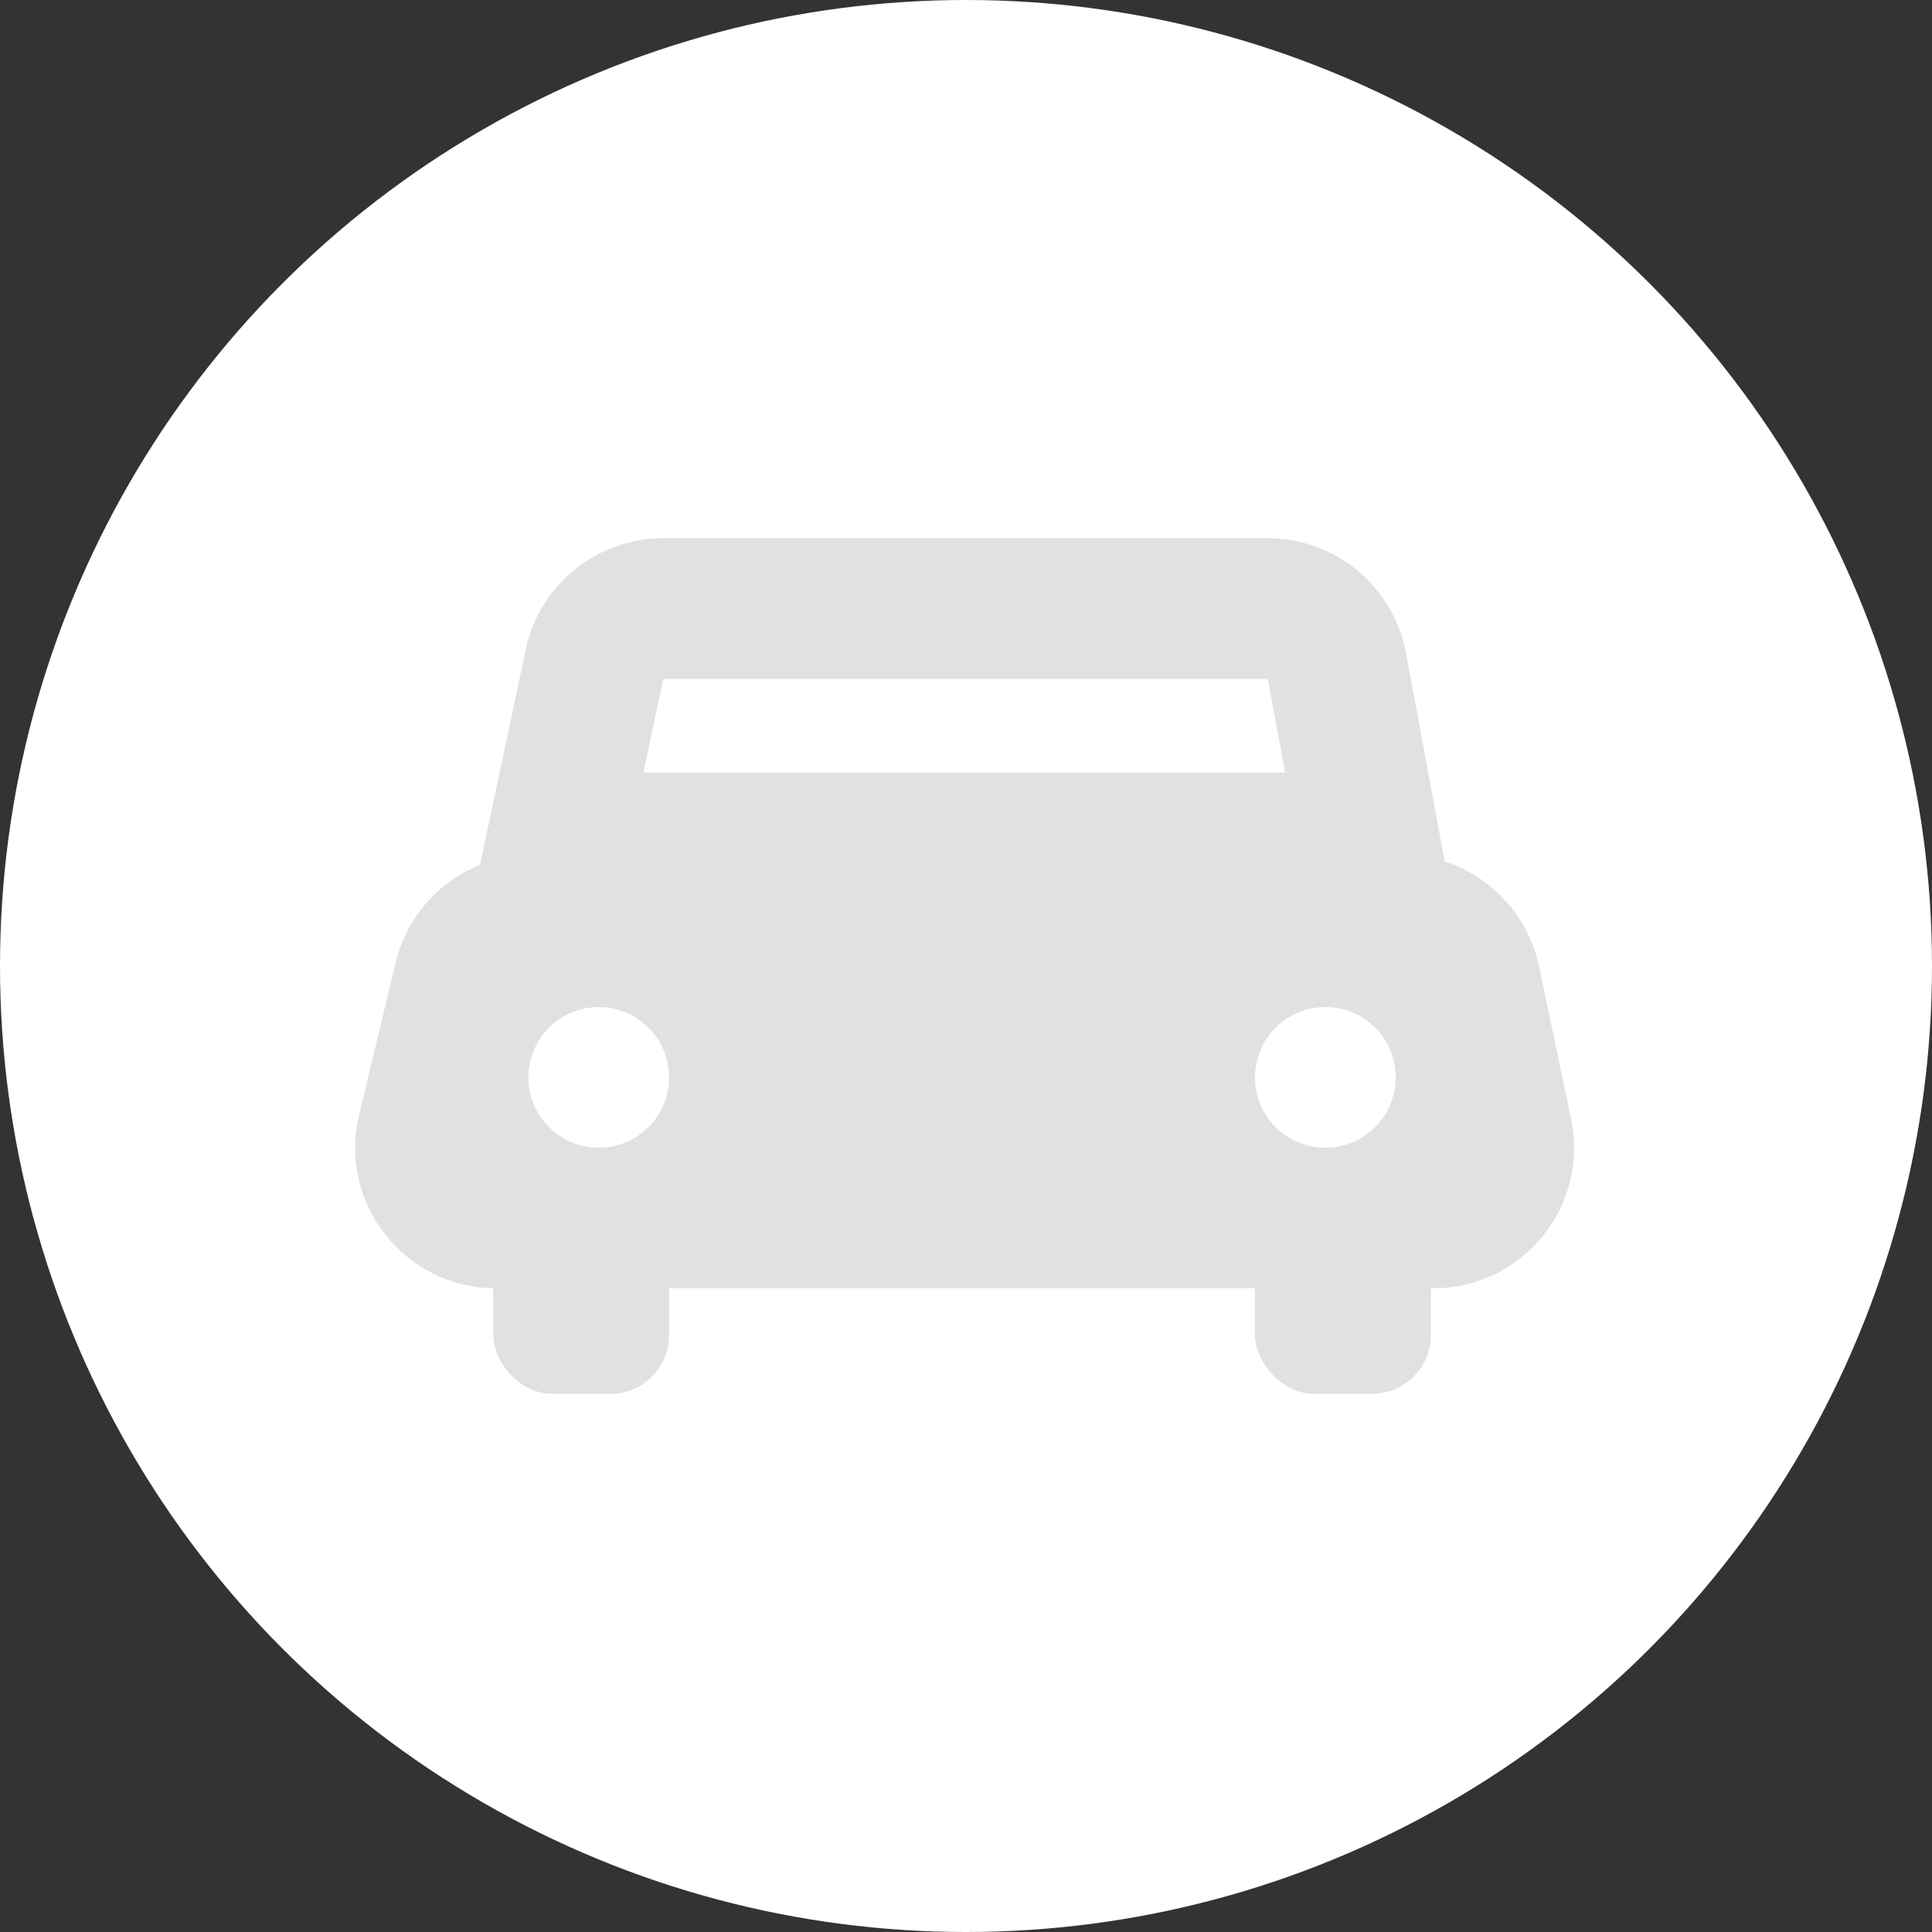 <svg width="32" height="32" viewBox="0 0 32 32" fill="none" xmlns="http://www.w3.org/2000/svg">
<rect x="0" y="0" width="32" height="32" fill="#333333" stroke="none"/>
<circle cx="16" cy="16" r="16" fill="white"/>
<path d="M6.554 15.941C6.806 14.894 7.743 14.156 8.82 14.156L23.211 14.156C24.313 14.156 25.264 14.928 25.491 16.006L26.022 18.53C26.326 19.977 25.221 21.338 23.742 21.338H8.213C6.707 21.338 5.596 19.93 5.948 18.465L6.554 15.941Z" fill="#E1E1E1"/>
<path d="M10.986 10.079H20.998C21.559 10.079 22.041 10.479 22.143 11.031L22.687 13.961H9.219L9.847 11.002C9.961 10.464 10.436 10.079 10.986 10.079Z" stroke="#E1E1E1" stroke-width="2.33"/>
<rect x="8.17" y="19.203" width="2.912" height="3.883" rx="0.971" fill="#E1E1E1"/>
<rect x="20.787" y="19.203" width="2.912" height="3.883" rx="0.971" fill="#E1E1E1"/>
<circle cx="9.917" cy="17.845" r="1.165" fill="white"/>
<circle cx="21.952" cy="17.845" r="1.165" fill="white"/>
</svg>
